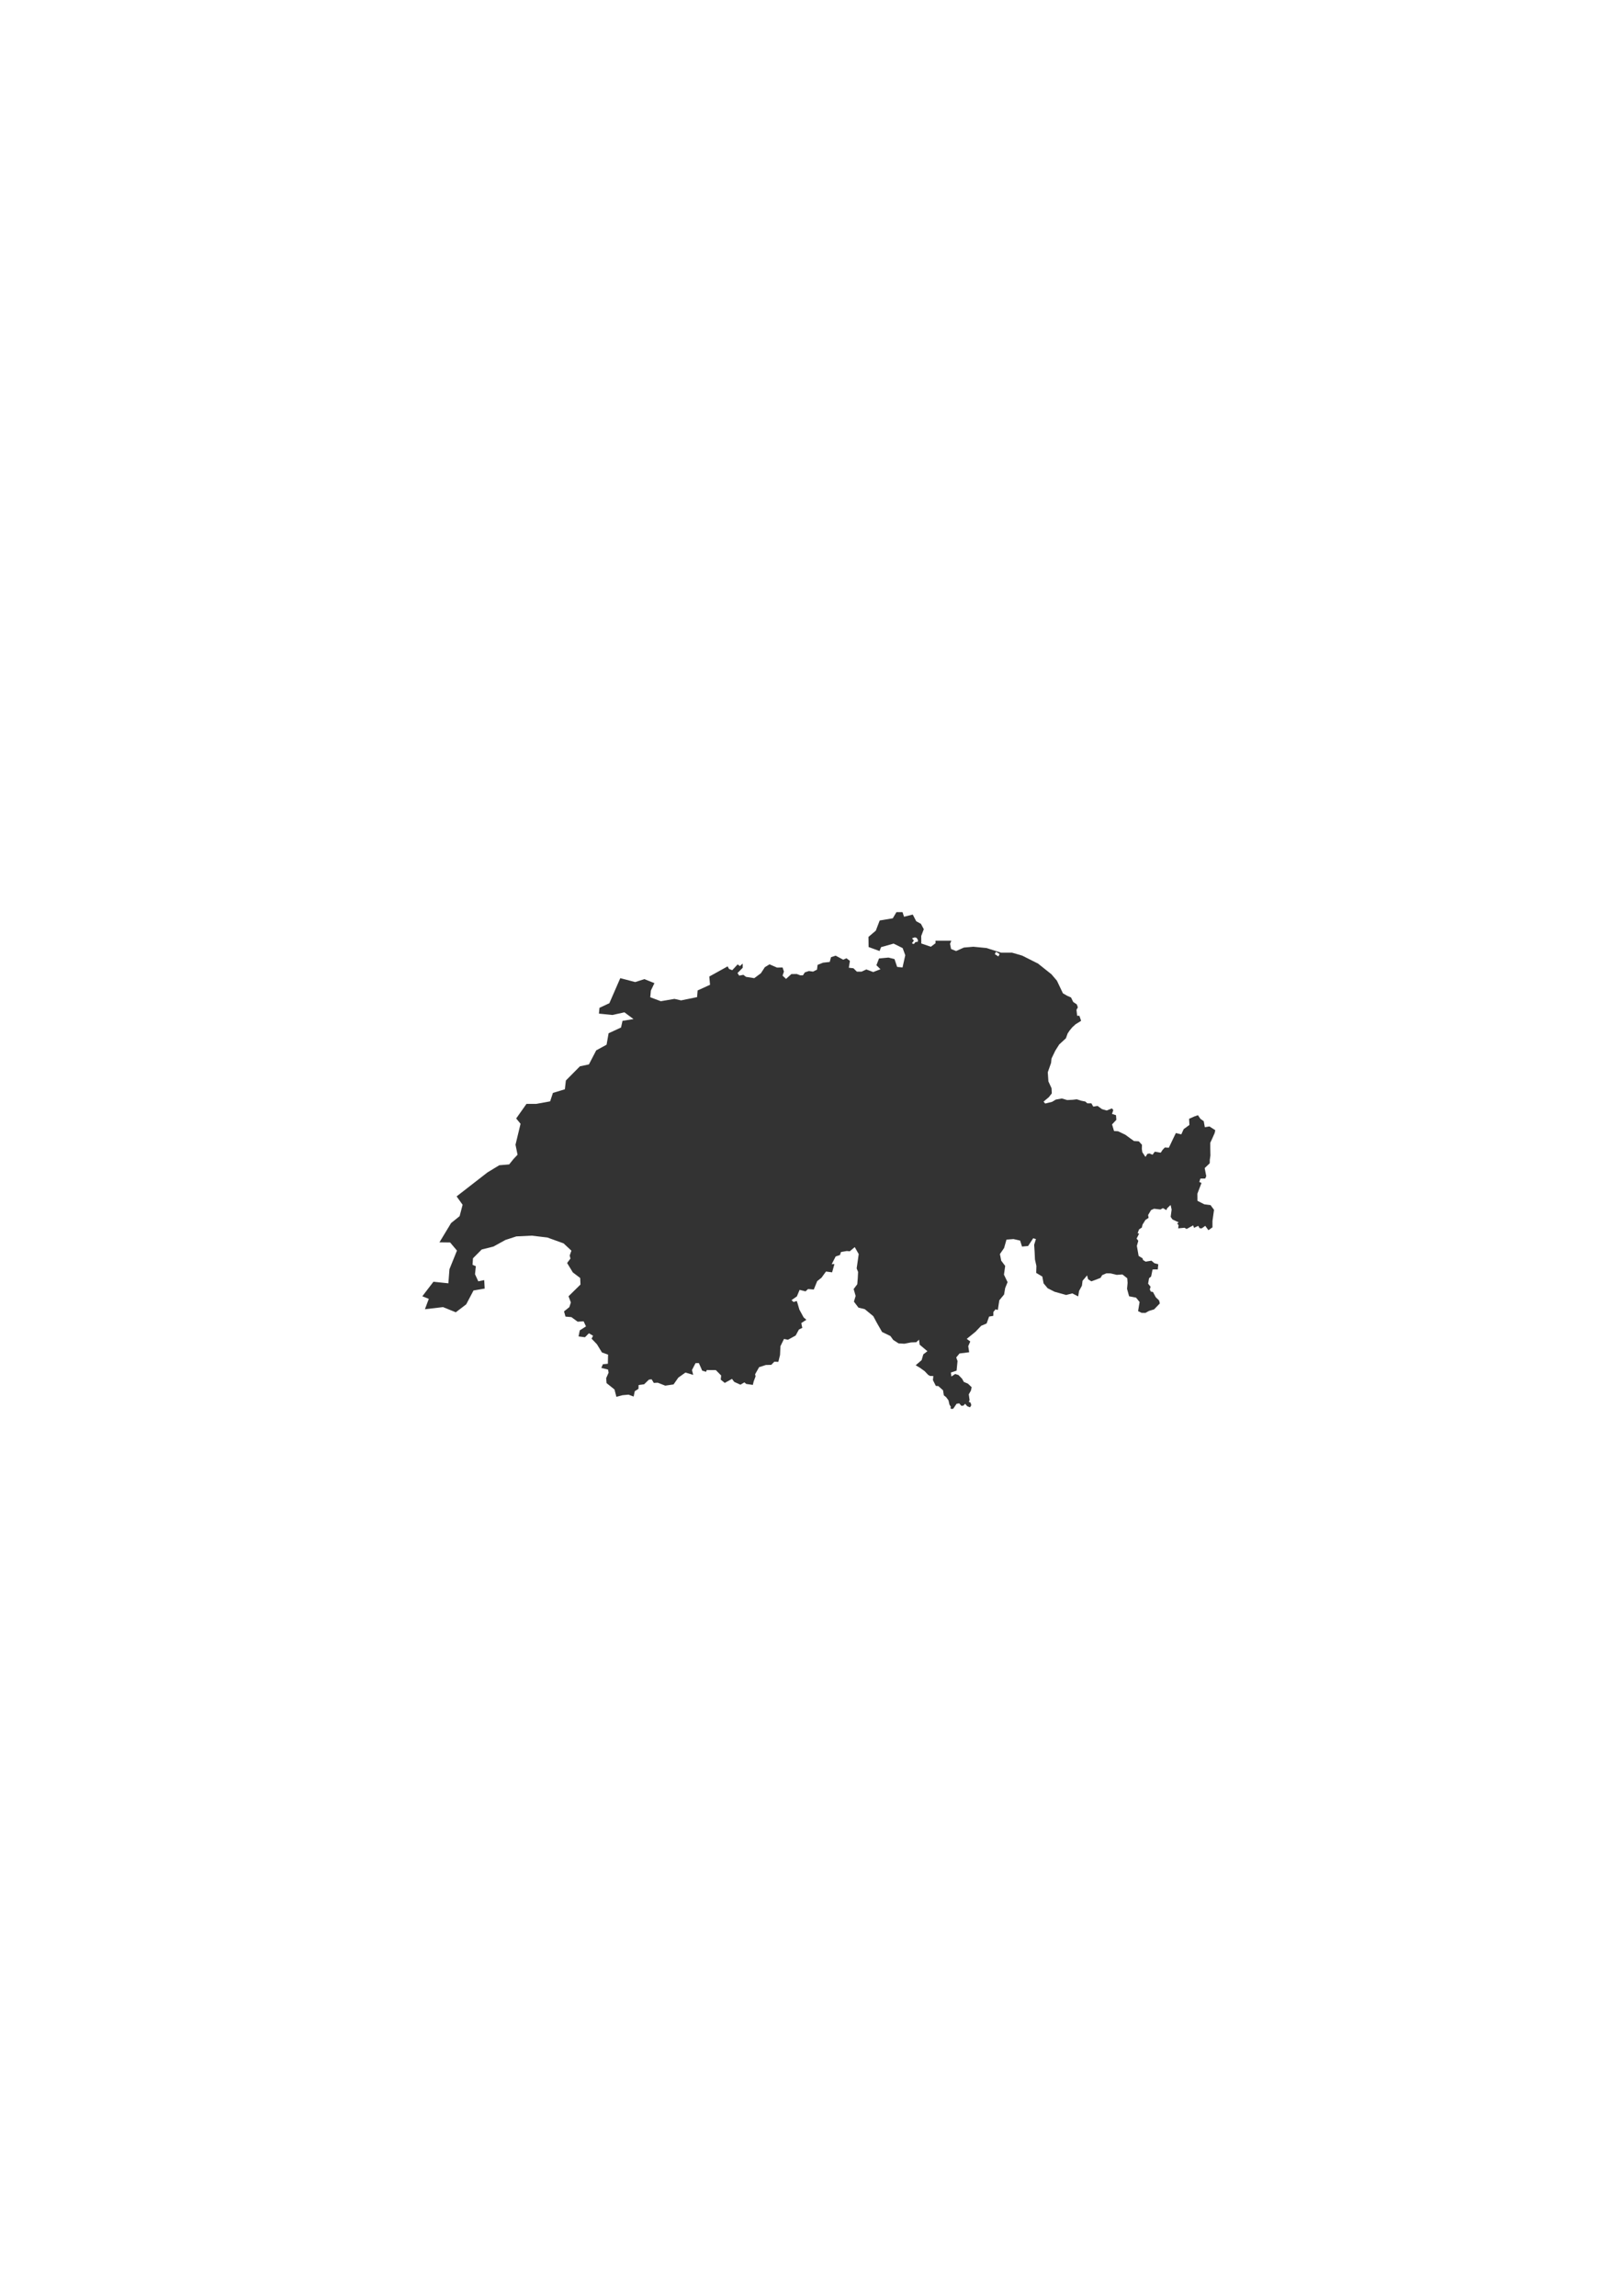 <?xml version="1.0" encoding="UTF-8" standalone="no"?>
<!-- Created with Inkscape (http://www.inkscape.org/) -->

<svg
   xmlns:dc="http://purl.org/dc/elements/1.1/"
   xmlns:cc="http://creativecommons.org/ns#"
   xmlns:rdf="http://www.w3.org/1999/02/22-rdf-syntax-ns#"
   xmlns:svg="http://www.w3.org/2000/svg"
   xmlns="http://www.w3.org/2000/svg"
   xmlns:sodipodi="http://sodipodi.sourceforge.net/DTD/sodipodi-0.dtd"
   xmlns:inkscape="http://www.inkscape.org/namespaces/inkscape"
   width="744.094"
   height="1052.362"
   id="svg4572"
   version="1.1"
   inkscape:version="0.48.2 r9819"
   sodipodi:docname="New document 3">
  <defs
     id="defs4574" />
  <sodipodi:namedview
     id="base"
     pagecolor="#ffffff"
     bordercolor="#666666"
     borderopacity="1.0"
     inkscape:pageopacity="0.0"
     inkscape:pageshadow="2"
     inkscape:zoom="1.979899"
     inkscape:cx="438.51887"
     inkscape:cy="564.50623"
     inkscape:document-units="px"
     inkscape:current-layer="layer1"
     showgrid="false"
     inkscape:window-width="1274"
     inkscape:window-height="862"
     inkscape:window-x="20"
     inkscape:window-y="20"
     inkscape:window-maximized="0" />
  <g
     inkscape:label="Layer 1"
     inkscape:groupmode="layer"
     id="layer1">
    <path
       style="opacity:0.8;fill:#000000;fill-opacity:1;fill-rule:nonzero;stroke:none"
       d="M 411 418.094 L 409.312 420.938 L 403.312 421.938 L 401.531 426.594 L 398.156 429.469 L 398.188 431.188 L 398.219 434.094 L 403.25 435.938 L 403.938 434.156 L 409.688 432.531 L 413.844 434.594 L 414.844 437.344 L 415.031 437.875 L 413.781 443.469 L 411.312 443.219 L 410.094 439.625 L 407.344 438.938 L 403 439.344 L 401.812 442.438 L 403.656 444.281 L 400.344 445.562 L 397.188 444.375 L 395.031 445.375 L 392.844 445.375 L 391.281 443.844 L 389.156 443.594 L 389.656 440.469 L 388.094 439.25 L 386.594 439.906 L 383.125 438.062 L 381 438.75 L 380.406 440.938 L 377.344 441.281 L 374.844 442.281 L 374.562 444.469 L 372.75 445.375 L 370.875 445.094 L 369 445.719 L 368.125 447.062 L 366.875 447.062 L 365.312 446.469 L 362.812 446.5 L 360.375 448.719 L 358.781 447.219 L 359.406 445.344 L 358.781 443.469 L 356.25 443.531 L 352.812 442.031 L 350.656 443.344 L 348.844 446.125 L 345.812 448.375 L 342.031 447.781 L 340.812 446.844 L 338.906 447.219 L 338.125 446.031 L 340.5 443.625 L 340.5 441.688 L 339.219 442.844 L 338.188 442.062 L 335.719 444.719 L 334.25 444.156 L 333.594 442.969 L 325.188 447.625 L 325.531 451.406 L 319.844 454 L 319.594 457.062 L 312.25 458.562 L 309.219 457.875 L 302.969 458.938 L 298.125 457.125 L 298.406 454.062 L 300.031 450.656 L 295.438 448.812 L 291.219 450.156 L 284.375 448.375 L 279.375 459.844 L 274.844 461.969 L 274.594 464.625 L 280.75 465.25 L 286.281 464.031 L 290.438 467.125 L 285.406 467.938 L 284.719 471 L 279.031 473.625 L 278.094 478.875 L 273.344 481.469 L 270 487.906 L 265.875 488.781 L 259.438 495.281 L 258.969 499.312 L 253.5 500.969 L 252.219 504.844 L 245.844 506 L 241.375 506 L 236.656 512.688 L 238.656 515.125 L 236.344 524.719 L 237.281 529.312 L 235.594 531.094 L 235.469 531.219 L 233.438 533.75 L 228.906 534.125 L 223.5 537.406 L 209.344 548.406 L 212.094 552.25 L 210.719 557.469 L 206.812 560.625 L 201.469 569.469 L 206.375 569.531 L 209.5 573.25 L 206.062 581.781 L 205.562 588.25 L 198.719 587.531 L 193.625 594.188 L 196.594 595.375 L 194.812 600.125 L 203.125 599.156 L 208.969 601.531 L 213.75 597.875 L 217.094 591.531 L 222.219 590.656 L 222 586.781 L 219.281 587.344 L 217.781 584.094 L 218.156 580.406 L 216.656 579.781 L 216.844 576.781 L 220.844 572.75 L 226.219 571.406 L 231.719 568.375 L 236.719 566.75 L 243.75 566.406 L 250.938 567.25 L 258.375 569.938 L 261.969 573.281 L 261.188 575.5 L 261.531 576.906 L 260 578.938 L 262.625 583.25 L 266 585.812 L 266.125 588.812 L 260.656 594.188 L 261.719 597.031 L 261.031 599.156 L 258.594 601.125 L 259.25 603.5 L 261.969 603.75 L 264.844 605.844 L 267.562 605.656 L 268.656 608 L 265.812 609.812 L 265.25 612.594 L 268.188 612.969 L 270 611.156 L 271.906 612.281 L 271.219 613.625 L 273.656 616.156 L 275.969 619.938 L 278.781 620.938 L 278.688 625.125 L 276.406 625.344 L 275.688 627.031 L 278.75 627.781 L 279.031 629.188 L 277.906 631.75 L 278.094 634 L 281.719 636.906 L 282.594 640.281 L 285.406 639.531 L 288.156 639.281 L 290.5 640.156 L 291.031 637.688 L 292.719 636.625 L 292.781 634.875 L 295.312 634.531 L 297.5 632.406 L 298.75 632.25 L 299.75 633.906 L 301.562 633.812 L 305 635.156 L 308.812 634.594 L 310.969 631.5 L 314.25 629.156 L 317.812 630.219 L 317.25 628 L 318.875 624.844 L 320.406 624.812 L 321.938 628.281 L 323.719 628.812 L 324.031 628 L 328.188 628.031 L 330.625 630.5 L 330.438 632.406 L 332.281 633.906 L 335.594 632.062 L 336.625 633.438 L 339.469 634.719 L 341.281 633.656 L 342.125 634.375 L 345.156 634.812 L 345.531 633.25 L 346.406 630.906 L 346.188 629.938 L 348.031 626.688 L 351.125 625.688 L 353.594 625.625 L 355 624.188 L 356.844 624.25 L 357.625 621.094 L 357.812 617.062 L 359.438 613.75 L 361.25 614.125 L 364.781 612.188 L 366.281 609.438 L 367.844 608.656 L 367.625 607.812 L 367.375 606.469 L 369.688 604.969 L 368.438 603.875 L 366.5 600.312 L 365.656 597.438 L 365.281 596.344 L 363.844 596.812 L 362.875 595.969 L 365.344 594.25 L 366.594 591.25 L 369.312 591.938 L 370.469 590.875 L 373.094 591.094 L 374.656 587.25 L 376.625 585.688 L 378.688 582.844 L 381.5 583.219 L 382.562 579.406 L 381.312 579.469 L 383.125 575.938 L 385.094 575.281 L 385.562 573.906 L 388.219 573.438 L 389.594 573.562 L 391.875 571.656 L 393.688 574.844 L 393.312 577.562 L 392.75 581.406 L 393.406 583.031 L 393.25 586.094 L 393.031 588.688 L 391.375 590.875 L 392.281 594.031 L 391.5 596.656 L 393.594 599.406 L 396.469 600.094 L 400.375 603.312 L 402.031 606.406 L 404.406 610.562 L 408.219 612.406 L 409.531 614.219 L 411.969 615.781 L 414.625 615.938 L 417.688 615.344 L 420.062 615.25 L 421.344 614.094 L 421.625 616.375 L 425.188 619.375 L 423.312 620.812 L 422.531 623.469 L 419.812 625.812 L 421.719 626.938 L 423.906 628.5 L 425.531 630.219 L 426.406 630.719 L 427.906 630.75 L 427.719 632.625 L 429.062 635.281 L 430.188 635.344 L 432.344 637.281 L 432.719 639.594 L 433.75 640.406 L 434.844 641.875 L 435.281 643.812 L 435.969 644.938 L 435.688 645.406 L 436.281 645.875 L 437.062 645.688 L 438.562 643.469 L 439.781 643.281 L 440.719 644.375 L 441.688 644.312 L 442.5 643.469 L 443.406 644.562 L 444.719 645.094 L 445.312 644.125 L 444.969 642.938 L 444.156 642.562 L 444.531 641.812 L 444.156 639.125 L 445.125 637.469 L 445.469 635.875 L 443.781 634.25 L 441.875 633.438 L 441.094 632 L 439.438 630.281 L 437.906 629.812 L 436.188 630.969 L 435.938 629.156 L 438.562 628.281 L 439 623.875 L 438.406 622.25 L 439.906 620.406 L 444.344 619.844 L 443.906 617.062 L 444.844 614.906 L 443.219 613.719 L 447.219 610.469 L 449.844 607.719 L 452.344 606.656 L 453.469 603.5 L 455.406 603.156 L 455.438 601.375 L 456.438 600.156 L 457.469 600.469 L 458.156 596.031 L 460.344 593.375 L 460.844 590.406 L 461.938 587.719 L 460.281 584.281 L 460.844 580.281 L 459.031 577.875 L 458.438 574.844 L 460.344 572.062 L 461.438 568.219 L 464.656 567.969 L 467.688 568.656 L 468.562 571.406 L 471.344 571.156 L 473.688 567.594 L 474.938 567.969 L 474.125 570.594 L 474.344 573.875 L 474.5 577.344 L 475.156 580.281 L 475.062 583.469 L 477.875 585.156 L 478.438 588.25 L 480.312 590.5 L 483.5 592.125 L 488.781 593.594 L 491.625 592.875 L 494.312 594.25 L 494.719 591.75 L 496.031 589.344 L 496.312 587.094 L 498.406 584.625 L 498.844 586.375 L 500.344 587.344 L 502.438 586.594 L 504.562 585.75 L 505.312 584.5 L 507.281 583.656 L 509.125 583.688 L 512 584.375 L 514.594 584.188 L 516.812 585.938 L 516.969 588.062 L 516.719 590.781 L 517.656 594.188 L 520.844 594.812 L 522.469 596.812 L 521.781 601 L 523.375 601.781 L 525.156 601.812 L 526.781 600.906 L 529.125 600.188 L 531.75 597.469 L 531.406 596.094 L 529.875 594.625 L 528.594 592.219 L 527.625 592.062 L 527.156 591.062 L 527.5 589.812 L 526.375 588.406 L 526.812 585.906 L 527.75 585.125 L 528.406 581.938 L 529.312 581.875 L 530.812 581.906 L 531.031 579.5 L 529.25 579.031 L 527.906 577.875 L 525.25 578.312 L 524.062 577.594 L 523.812 576.781 L 522.031 575.688 L 521.656 573.594 L 521.219 571.094 L 521.875 568.75 L 521.094 567.75 L 522.25 565.469 L 521.562 565.281 L 522.219 563.531 L 523.5 562.688 L 523.812 561.344 L 525.156 559.188 L 526.594 558.25 L 526.375 556.938 L 527.719 554.688 L 529.094 554.062 L 532.031 554.406 L 533.156 553.781 L 534.781 554.688 L 535.094 553.844 L 536.688 552.344 L 537.156 554.438 L 536.719 557.781 L 537.531 558.969 L 540.406 560.312 L 539.688 560.812 L 540.344 561.594 L 540.156 563.062 L 543.062 562.781 L 544.031 563.344 L 547.031 561.688 L 547.406 562.812 L 549.344 561.906 L 550 563 L 550.969 563.062 L 552.562 561.906 L 554.031 563.906 L 555.875 562.594 L 555.875 559.688 L 556.594 554.562 L 555 552.406 L 552.125 552.031 L 549 550.438 L 548.969 547.156 L 550.844 542.25 L 549.844 541.781 L 550.344 540.25 L 552.562 540.219 L 553.031 539.125 L 552.312 535.438 L 554.625 533.219 L 554.656 531.844 L 554.625 531.844 L 554.938 529.656 L 554.875 526.25 L 554.875 523.812 L 555.719 522 L 556.906 519.312 L 557.156 518.062 L 554.5 516.344 L 552.375 516.688 L 551.875 513.938 L 550.344 512.844 L 549.219 511.188 L 547.531 511.781 L 545.156 512.844 L 545.312 515.656 L 542.688 517.562 L 541.594 519.969 L 539.094 519.375 L 538.062 521.5 L 535.875 526.094 L 534.031 526 L 533 527.094 L 532.156 528.375 L 529.438 527.906 L 528.406 529.312 L 526.969 528.719 L 526.031 528.938 L 525.156 530.312 L 523.719 528.156 L 523.5 526.656 L 523.562 524.75 L 522.094 523.156 L 519.875 523.031 L 515.938 520.156 L 512.625 518.562 L 510.75 518.438 L 509.844 515.406 L 511.812 513.312 L 511.656 511.188 L 509.812 510.594 L 510.406 508.875 L 509.812 508.062 L 507.406 509.031 L 505.219 508.406 L 503.219 506.938 L 501.219 507.25 L 500.375 505.75 L 498.5 505.75 L 497.594 504.938 L 495.75 504.562 L 493.656 503.906 L 491.781 504.125 L 489.281 504.25 L 486.812 503.531 L 484.062 504.031 L 482.344 505.062 L 479.188 505.844 L 478.438 504.969 L 480.875 502.906 L 482.219 501.188 L 482.094 498.812 L 480.656 495.688 L 480.375 491.5 L 481.875 487.25 L 482.094 485.188 L 483.781 481.688 L 484.75 480.125 L 485.625 478.75 L 488.688 475.938 L 489.469 473.75 L 490.312 472.469 L 491.594 470.906 L 493.125 469.5 L 495.656 467.938 L 494.875 465.625 L 493.844 465.594 L 493.531 462.906 L 494.156 461.75 L 493.688 460.406 L 492.031 459.281 L 491.031 457.219 L 489.25 456.438 L 487.312 455.312 L 484.562 449.531 L 482.062 446.594 L 475.906 441.688 L 468.688 438.062 L 466.281 437.344 L 463.969 436.688 L 458.938 436.688 L 452.312 434.562 L 446.25 433.969 L 441.906 434.344 L 438.344 435.938 L 436.031 435 L 435.562 432.625 L 436.156 431.188 L 428.906 431.188 L 428.906 432.375 L 426.75 433.969 L 422.375 432.469 L 422.375 431.188 L 422.344 429.062 L 423.531 425.938 L 422.219 423.469 L 420.062 422.281 L 418.469 419.219 L 414.469 420.219 L 413.781 418.094 L 411 418.094 z M 419.438 429.656 L 420.281 429.938 L 420.875 430.969 L 420.844 431.188 L 420.75 431.688 L 419.688 431.844 L 419 432.719 L 418.062 432.438 L 418.938 431.188 L 419 431.125 L 418.125 430.125 L 419.438 429.656 z M 456.594 436.281 L 458.281 437.281 L 458.25 437.344 L 457.75 438.406 L 456.125 437.406 L 456.125 437.344 L 456.594 436.281 z "
       id="path106" />
  </g>
</svg>
